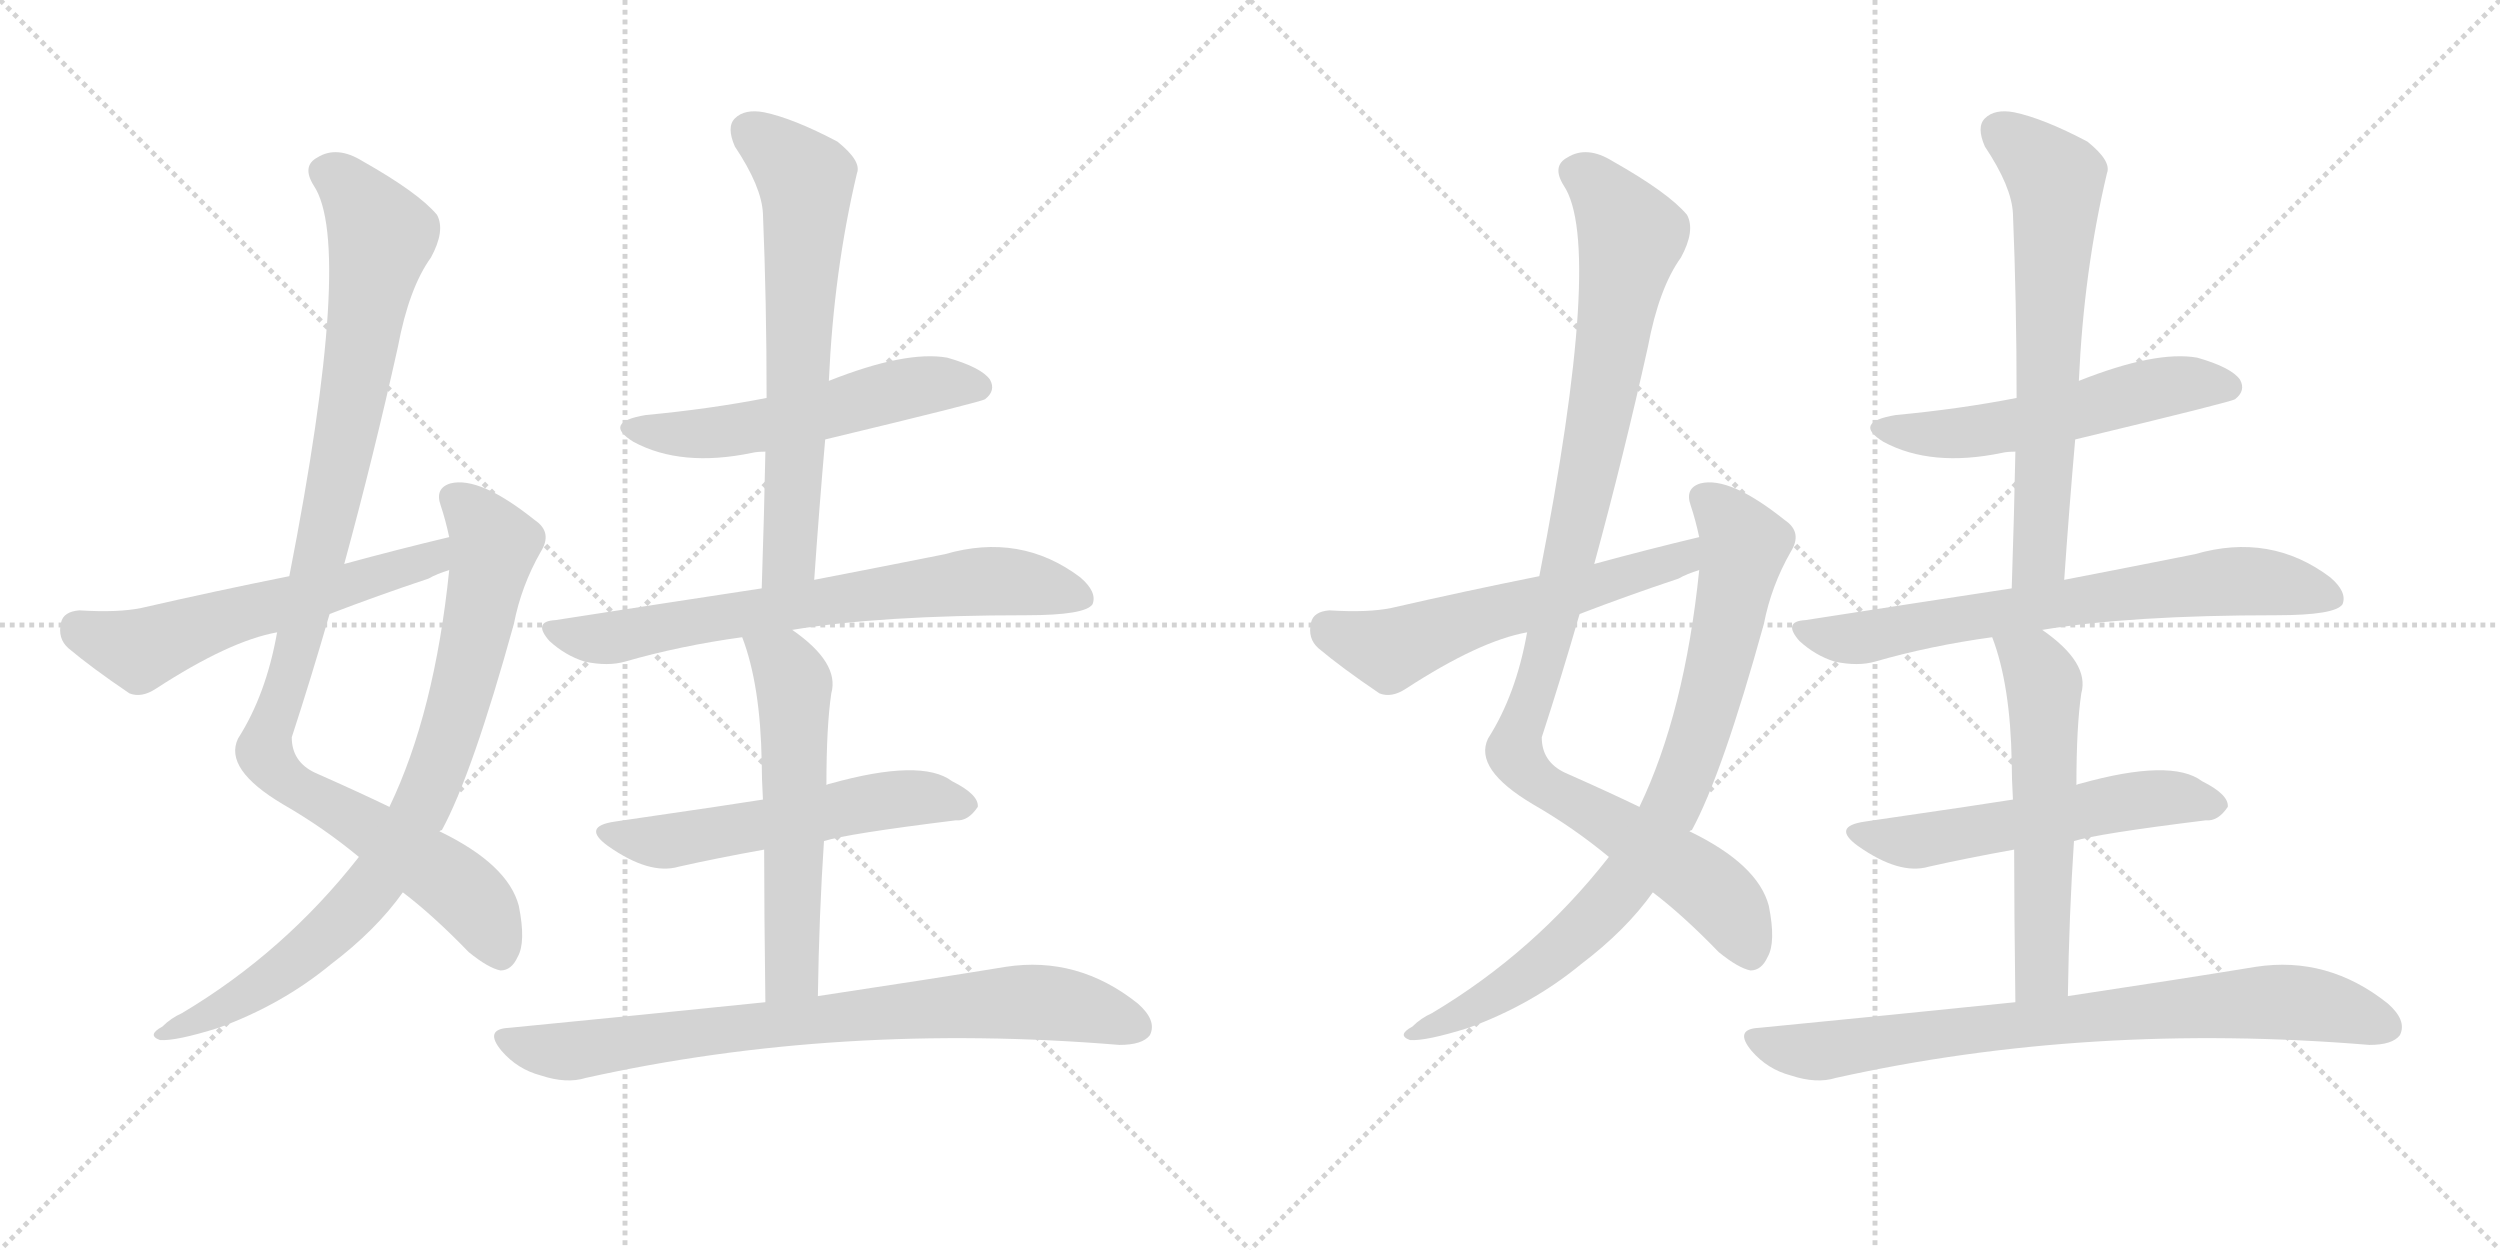 <svg version="1.1" viewBox="0 0 2048 1024" xmlns="http://www.w3.org/2000/svg">
  <g stroke="lightgray" stroke-dasharray="1,1" stroke-width="1" transform="scale(4, 4)">
    <line x1="0" y1="0" x2="256" y2="256"></line>
    <line x1="256" y1="0" x2="0" y2="256"></line>
    <line x1="128" y1="0" x2="128" y2="256"></line>
    <line x1="0" y1="128" x2="256" y2="128"></line>
    <line x1="256" y1="0" x2="512" y2="256"></line>
    <line x1="512" y1="0" x2="256" y2="256"></line>
    <line x1="384" y1="0" x2="384" y2="256"></line>
    <line x1="256" y1="128" x2="512" y2="128"></line>
  </g>
<g transform="scale(1, -1) translate(0, -850)">
   <style type="text/css">
    @keyframes keyframes0 {
      from {
       stroke: black;
       stroke-dashoffset: 1020;
       stroke-width: 128;
       }
       77% {
       animation-timing-function: step-end;
       stroke: black;
       stroke-dashoffset: 0;
       stroke-width: 128;
       }
       to {
       stroke: black;
       stroke-width: 1024;
       }
       }
       #make-me-a-hanzi-animation-0 {
         animation: keyframes0 1.08s both;
         animation-delay: 0s;
         animation-timing-function: linear;
       }
    @keyframes keyframes1 {
      from {
       stroke: black;
       stroke-dashoffset: 818;
       stroke-width: 128;
       }
       73% {
       animation-timing-function: step-end;
       stroke: black;
       stroke-dashoffset: 0;
       stroke-width: 128;
       }
       to {
       stroke: black;
       stroke-width: 1024;
       }
       }
       #make-me-a-hanzi-animation-1 {
         animation: keyframes1 0.916s both;
         animation-delay: 1.08s;
         animation-timing-function: linear;
       }
    @keyframes keyframes2 {
      from {
       stroke: black;
       stroke-dashoffset: 574;
       stroke-width: 128;
       }
       65% {
       animation-timing-function: step-end;
       stroke: black;
       stroke-dashoffset: 0;
       stroke-width: 128;
       }
       to {
       stroke: black;
       stroke-width: 1024;
       }
       }
       #make-me-a-hanzi-animation-2 {
         animation: keyframes2 0.717s both;
         animation-delay: 1.996s;
         animation-timing-function: linear;
       }
    @keyframes keyframes3 {
      from {
       stroke: black;
       stroke-dashoffset: 542;
       stroke-width: 128;
       }
       64% {
       animation-timing-function: step-end;
       stroke: black;
       stroke-dashoffset: 0;
       stroke-width: 128;
       }
       to {
       stroke: black;
       stroke-width: 1024;
       }
       }
       #make-me-a-hanzi-animation-3 {
         animation: keyframes3 0.691s both;
         animation-delay: 2.713s;
         animation-timing-function: linear;
       }
    @keyframes keyframes4 {
      from {
       stroke: black;
       stroke-dashoffset: 652;
       stroke-width: 128;
       }
       68% {
       animation-timing-function: step-end;
       stroke: black;
       stroke-dashoffset: 0;
       stroke-width: 128;
       }
       to {
       stroke: black;
       stroke-width: 1024;
       }
       }
       #make-me-a-hanzi-animation-4 {
         animation: keyframes4 0.781s both;
         animation-delay: 3.404s;
         animation-timing-function: linear;
       }
    @keyframes keyframes5 {
      from {
       stroke: black;
       stroke-dashoffset: 697;
       stroke-width: 128;
       }
       69% {
       animation-timing-function: step-end;
       stroke: black;
       stroke-dashoffset: 0;
       stroke-width: 128;
       }
       to {
       stroke: black;
       stroke-width: 1024;
       }
       }
       #make-me-a-hanzi-animation-5 {
         animation: keyframes5 0.817s both;
         animation-delay: 4.185s;
         animation-timing-function: linear;
       }
    @keyframes keyframes6 {
      from {
       stroke: black;
       stroke-dashoffset: 552;
       stroke-width: 128;
       }
       64% {
       animation-timing-function: step-end;
       stroke: black;
       stroke-dashoffset: 0;
       stroke-width: 128;
       }
       to {
       stroke: black;
       stroke-width: 1024;
       }
       }
       #make-me-a-hanzi-animation-6 {
         animation: keyframes6 0.699s both;
         animation-delay: 5.002s;
         animation-timing-function: linear;
       }
    @keyframes keyframes7 {
      from {
       stroke: black;
       stroke-dashoffset: 563;
       stroke-width: 128;
       }
       65% {
       animation-timing-function: step-end;
       stroke: black;
       stroke-dashoffset: 0;
       stroke-width: 128;
       }
       to {
       stroke: black;
       stroke-width: 1024;
       }
       }
       #make-me-a-hanzi-animation-7 {
         animation: keyframes7 0.708s both;
         animation-delay: 5.701s;
         animation-timing-function: linear;
       }
    @keyframes keyframes8 {
      from {
       stroke: black;
       stroke-dashoffset: 779;
       stroke-width: 128;
       }
       72% {
       animation-timing-function: step-end;
       stroke: black;
       stroke-dashoffset: 0;
       stroke-width: 128;
       }
       to {
       stroke: black;
       stroke-width: 1024;
       }
       }
       #make-me-a-hanzi-animation-8 {
         animation: keyframes8 0.884s both;
         animation-delay: 6.409s;
         animation-timing-function: linear;
       }
    @keyframes keyframes9 {
      from {
       stroke: black;
       stroke-dashoffset: 1020;
       stroke-width: 128;
       }
       77% {
       animation-timing-function: step-end;
       stroke: black;
       stroke-dashoffset: 0;
       stroke-width: 128;
       }
       to {
       stroke: black;
       stroke-width: 1024;
       }
       }
       #make-me-a-hanzi-animation-9 {
         animation: keyframes9 1.08s both;
         animation-delay: 7.293s;
         animation-timing-function: linear;
       }
    @keyframes keyframes10 {
      from {
       stroke: black;
       stroke-dashoffset: 818;
       stroke-width: 128;
       }
       73% {
       animation-timing-function: step-end;
       stroke: black;
       stroke-dashoffset: 0;
       stroke-width: 128;
       }
       to {
       stroke: black;
       stroke-width: 1024;
       }
       }
       #make-me-a-hanzi-animation-10 {
         animation: keyframes10 0.916s both;
         animation-delay: 8.373s;
         animation-timing-function: linear;
       }
    @keyframes keyframes11 {
      from {
       stroke: black;
       stroke-dashoffset: 574;
       stroke-width: 128;
       }
       65% {
       animation-timing-function: step-end;
       stroke: black;
       stroke-dashoffset: 0;
       stroke-width: 128;
       }
       to {
       stroke: black;
       stroke-width: 1024;
       }
       }
       #make-me-a-hanzi-animation-11 {
         animation: keyframes11 0.717s both;
         animation-delay: 9.289s;
         animation-timing-function: linear;
       }
    @keyframes keyframes12 {
      from {
       stroke: black;
       stroke-dashoffset: 542;
       stroke-width: 128;
       }
       64% {
       animation-timing-function: step-end;
       stroke: black;
       stroke-dashoffset: 0;
       stroke-width: 128;
       }
       to {
       stroke: black;
       stroke-width: 1024;
       }
       }
       #make-me-a-hanzi-animation-12 {
         animation: keyframes12 0.691s both;
         animation-delay: 10.006s;
         animation-timing-function: linear;
       }
    @keyframes keyframes13 {
      from {
       stroke: black;
       stroke-dashoffset: 652;
       stroke-width: 128;
       }
       68% {
       animation-timing-function: step-end;
       stroke: black;
       stroke-dashoffset: 0;
       stroke-width: 128;
       }
       to {
       stroke: black;
       stroke-width: 1024;
       }
       }
       #make-me-a-hanzi-animation-13 {
         animation: keyframes13 0.781s both;
         animation-delay: 10.697s;
         animation-timing-function: linear;
       }
    @keyframes keyframes14 {
      from {
       stroke: black;
       stroke-dashoffset: 697;
       stroke-width: 128;
       }
       69% {
       animation-timing-function: step-end;
       stroke: black;
       stroke-dashoffset: 0;
       stroke-width: 128;
       }
       to {
       stroke: black;
       stroke-width: 1024;
       }
       }
       #make-me-a-hanzi-animation-14 {
         animation: keyframes14 0.817s both;
         animation-delay: 11.478s;
         animation-timing-function: linear;
       }
    @keyframes keyframes15 {
      from {
       stroke: black;
       stroke-dashoffset: 552;
       stroke-width: 128;
       }
       64% {
       animation-timing-function: step-end;
       stroke: black;
       stroke-dashoffset: 0;
       stroke-width: 128;
       }
       to {
       stroke: black;
       stroke-width: 1024;
       }
       }
       #make-me-a-hanzi-animation-15 {
         animation: keyframes15 0.699s both;
         animation-delay: 12.295s;
         animation-timing-function: linear;
       }
    @keyframes keyframes16 {
      from {
       stroke: black;
       stroke-dashoffset: 563;
       stroke-width: 128;
       }
       65% {
       animation-timing-function: step-end;
       stroke: black;
       stroke-dashoffset: 0;
       stroke-width: 128;
       }
       to {
       stroke: black;
       stroke-width: 1024;
       }
       }
       #make-me-a-hanzi-animation-16 {
         animation: keyframes16 0.708s both;
         animation-delay: 12.994s;
         animation-timing-function: linear;
       }
    @keyframes keyframes17 {
      from {
       stroke: black;
       stroke-dashoffset: 779;
       stroke-width: 128;
       }
       72% {
       animation-timing-function: step-end;
       stroke: black;
       stroke-dashoffset: 0;
       stroke-width: 128;
       }
       to {
       stroke: black;
       stroke-width: 1024;
       }
       }
       #make-me-a-hanzi-animation-17 {
         animation: keyframes17 0.884s both;
         animation-delay: 13.702s;
         animation-timing-function: linear;
       }
</style>
<path d="M 282 388 Q 306 476 326 566 Q 335 614 353 639 Q 365 661 358 674 Q 343 692 297 718 Q 276 731 260 721 Q 247 714 257 698 Q 290 649 237 378 L 227 332 Q 218 281 195 245 Q 183 220 232 191 Q 265 172 294 148 L 330 119 Q 355 100 384 70 Q 400 57 410 55 Q 419 55 424 66 Q 431 78 425 108 Q 416 142 360 169 L 319 189 Q 292 202 258 217 Q 239 226 239 246 Q 255 295 270 347 L 282 388 Z" fill="lightgray"></path> 
<path d="M 294 148 Q 233 70 149 20 Q 140 16 133 9 Q 120 2 131 -2 Q 144 -3 179 8 Q 231 27 271 60 Q 308 88 330 119 L 360 169 Q 361 170 362 170 Q 387 216 421 339 Q 427 370 443 398 Q 453 414 438 424 Q 393 460 369 454 Q 356 450 361 436 Q 365 424 368 410 L 368 383 Q 356 266 319 189 L 294 148 Z" fill="lightgray"></path> 
<path d="M 368 410 Q 326 400 282 388 L 237 378 Q 177 366 116 352 Q 97 348 65 350 Q 52 349 50 340 Q 47 327 56 319 Q 75 303 106 282 Q 116 278 128 286 Q 188 325 227 332 L 270 347 Q 309 362 351 376 Q 358 380 368 383 C 396 393 397 417 368 410 Z" fill="lightgray"></path> 
<path d="M 676 490 Q 805 521 807 523 Q 816 530 811 539 Q 804 549 776 557 Q 742 563 679 538 L 628 524 Q 582 515 529 510 Q 493 504 519 488 Q 558 467 616 479 Q 620 480 627 480 L 676 490 Z" fill="lightgray"></path> 
<path d="M 667 375 Q 671 433 676 490 L 679 538 Q 683 628 702 708 Q 706 718 686 734 Q 650 753 626 758 Q 610 761 602 753 Q 595 746 602 730 Q 624 697 625 675 Q 628 603 628 524 L 627 480 Q 626 428 624 368 C 623 338 665 345 667 375 Z" fill="lightgray"></path> 
<path d="M 649 334 Q 721 346 841 346 Q 889 346 895 355 Q 899 365 885 377 Q 836 414 774 396 Q 729 387 667 375 L 624 368 Q 545 356 455 342 Q 436 341 450 325 Q 463 313 479 308 Q 498 304 512 308 Q 557 321 608 328 L 649 334 Z" fill="lightgray"></path> 
<path d="M 675 161 Q 694 167 783 178 Q 793 177 801 189 Q 802 199 780 210 Q 755 229 680 208 Q 679 208 677 207 L 625 195 Q 607 192 504 177 Q 476 173 498 157 Q 532 133 556 140 Q 587 147 626 154 L 675 161 Z" fill="lightgray"></path> 
<path d="M 670 34 Q 671 101 675 161 L 677 207 Q 677 255 681 282 Q 688 307 649 334 C 625 352 598 356 608 328 Q 623 289 624 225 Q 624 213 625 195 L 626 154 Q 626 105 627 29 C 627 -1 669 4 670 34 Z" fill="lightgray"></path> 
<path d="M 627 29 Q 530 19 417 8 Q 396 7 411 -11 Q 424 -26 443 -31 Q 464 -38 480 -33 Q 687 13 917 -6 Q 936 -6 942 2 Q 948 14 932 28 Q 883 67 824 58 Q 763 48 670 34 L 627 29 Z" fill="lightgray"></path> 
<path d="M 1306 388 Q 1330 476 1350 566 Q 1359 614 1377 639 Q 1389 661 1382 674 Q 1367 692 1321 718 Q 1300 731 1284 721 Q 1271 714 1281 698 Q 1314 649 1261 378 L 1251 332 Q 1242 281 1219 245 Q 1207 220 1256 191 Q 1289 172 1318 148 L 1354 119 Q 1379 100 1408 70 Q 1424 57 1434 55 Q 1443 55 1448 66 Q 1455 78 1449 108 Q 1440 142 1384 169 L 1343 189 Q 1316 202 1282 217 Q 1263 226 1263 246 Q 1279 295 1294 347 L 1306 388 Z" fill="lightgray"></path> 
<path d="M 1318 148 Q 1257 70 1173 20 Q 1164 16 1157 9 Q 1144 2 1155 -2 Q 1168 -3 1203 8 Q 1255 27 1295 60 Q 1332 88 1354 119 L 1384 169 Q 1385 170 1386 170 Q 1411 216 1445 339 Q 1451 370 1467 398 Q 1477 414 1462 424 Q 1417 460 1393 454 Q 1380 450 1385 436 Q 1389 424 1392 410 L 1392 383 Q 1380 266 1343 189 L 1318 148 Z" fill="lightgray"></path> 
<path d="M 1392 410 Q 1350 400 1306 388 L 1261 378 Q 1201 366 1140 352 Q 1121 348 1089 350 Q 1076 349 1074 340 Q 1071 327 1080 319 Q 1099 303 1130 282 Q 1140 278 1152 286 Q 1212 325 1251 332 L 1294 347 Q 1333 362 1375 376 Q 1382 380 1392 383 C 1420 393 1421 417 1392 410 Z" fill="lightgray"></path> 
<path d="M 1700 490 Q 1829 521 1831 523 Q 1840 530 1835 539 Q 1828 549 1800 557 Q 1766 563 1703 538 L 1652 524 Q 1606 515 1553 510 Q 1517 504 1543 488 Q 1582 467 1640 479 Q 1644 480 1651 480 L 1700 490 Z" fill="lightgray"></path> 
<path d="M 1691 375 Q 1695 433 1700 490 L 1703 538 Q 1707 628 1726 708 Q 1730 718 1710 734 Q 1674 753 1650 758 Q 1634 761 1626 753 Q 1619 746 1626 730 Q 1648 697 1649 675 Q 1652 603 1652 524 L 1651 480 Q 1650 428 1648 368 C 1647 338 1689 345 1691 375 Z" fill="lightgray"></path> 
<path d="M 1673 334 Q 1745 346 1865 346 Q 1913 346 1919 355 Q 1923 365 1909 377 Q 1860 414 1798 396 Q 1753 387 1691 375 L 1648 368 Q 1569 356 1479 342 Q 1460 341 1474 325 Q 1487 313 1503 308 Q 1522 304 1536 308 Q 1581 321 1632 328 L 1673 334 Z" fill="lightgray"></path> 
<path d="M 1699 161 Q 1718 167 1807 178 Q 1817 177 1825 189 Q 1826 199 1804 210 Q 1779 229 1704 208 Q 1703 208 1701 207 L 1649 195 Q 1631 192 1528 177 Q 1500 173 1522 157 Q 1556 133 1580 140 Q 1611 147 1650 154 L 1699 161 Z" fill="lightgray"></path> 
<path d="M 1694 34 Q 1695 101 1699 161 L 1701 207 Q 1701 255 1705 282 Q 1712 307 1673 334 C 1649 352 1622 356 1632 328 Q 1647 289 1648 225 Q 1648 213 1649 195 L 1650 154 Q 1650 105 1651 29 C 1651 -1 1693 4 1694 34 Z" fill="lightgray"></path> 
<path d="M 1651 29 Q 1554 19 1441 8 Q 1420 7 1435 -11 Q 1448 -26 1467 -31 Q 1488 -38 1504 -33 Q 1711 13 1941 -6 Q 1960 -6 1966 2 Q 1972 14 1956 28 Q 1907 67 1848 58 Q 1787 48 1694 34 L 1651 29 Z" fill="lightgray"></path> 
      <clipPath id="make-me-a-hanzi-clip-0">
      <path d="M 282 388 Q 306 476 326 566 Q 335 614 353 639 Q 365 661 358 674 Q 343 692 297 718 Q 276 731 260 721 Q 247 714 257 698 Q 290 649 237 378 L 227 332 Q 218 281 195 245 Q 183 220 232 191 Q 265 172 294 148 L 330 119 Q 355 100 384 70 Q 400 57 410 55 Q 419 55 424 66 Q 431 78 425 108 Q 416 142 360 169 L 319 189 Q 292 202 258 217 Q 239 226 239 246 Q 255 295 270 347 L 282 388 Z" fill="lightgray"></path>
      </clipPath>
      <path clip-path="url(#make-me-a-hanzi-clip-0)" d="M 266 708 L 292 690 L 313 656 L 264 401 L 217 236 L 233 211 L 378 121 L 395 103 L 409 70 " fill="none" id="make-me-a-hanzi-animation-0" stroke-dasharray="892 1784" stroke-linecap="round"></path>

      <clipPath id="make-me-a-hanzi-clip-1">
      <path d="M 294 148 Q 233 70 149 20 Q 140 16 133 9 Q 120 2 131 -2 Q 144 -3 179 8 Q 231 27 271 60 Q 308 88 330 119 L 360 169 Q 361 170 362 170 Q 387 216 421 339 Q 427 370 443 398 Q 453 414 438 424 Q 393 460 369 454 Q 356 450 361 436 Q 365 424 368 410 L 368 383 Q 356 266 319 189 L 294 148 Z" fill="lightgray"></path>
      </clipPath>
      <path clip-path="url(#make-me-a-hanzi-clip-1)" d="M 371 442 L 389 428 L 404 403 L 378 281 L 343 185 L 315 137 L 264 81 L 195 30 L 135 3 " fill="none" id="make-me-a-hanzi-animation-1" stroke-dasharray="690 1380" stroke-linecap="round"></path>

      <clipPath id="make-me-a-hanzi-clip-2">
      <path d="M 368 410 Q 326 400 282 388 L 237 378 Q 177 366 116 352 Q 97 348 65 350 Q 52 349 50 340 Q 47 327 56 319 Q 75 303 106 282 Q 116 278 128 286 Q 188 325 227 332 L 270 347 Q 309 362 351 376 Q 358 380 368 383 C 396 393 397 417 368 410 Z" fill="lightgray"></path>
      </clipPath>
      <path clip-path="url(#make-me-a-hanzi-clip-2)" d="M 64 336 L 114 317 L 355 393 L 362 403 " fill="none" id="make-me-a-hanzi-animation-2" stroke-dasharray="446 892" stroke-linecap="round"></path>

      <clipPath id="make-me-a-hanzi-clip-3">
      <path d="M 676 490 Q 805 521 807 523 Q 816 530 811 539 Q 804 549 776 557 Q 742 563 679 538 L 628 524 Q 582 515 529 510 Q 493 504 519 488 Q 558 467 616 479 Q 620 480 627 480 L 676 490 Z" fill="lightgray"></path>
      </clipPath>
      <path clip-path="url(#make-me-a-hanzi-clip-3)" d="M 521 500 L 577 494 L 685 514 L 760 535 L 802 532 " fill="none" id="make-me-a-hanzi-animation-3" stroke-dasharray="414 828" stroke-linecap="round"></path>

      <clipPath id="make-me-a-hanzi-clip-4">
      <path d="M 667 375 Q 671 433 676 490 L 679 538 Q 683 628 702 708 Q 706 718 686 734 Q 650 753 626 758 Q 610 761 602 753 Q 595 746 602 730 Q 624 697 625 675 Q 628 603 628 524 L 627 480 Q 626 428 624 368 C 623 338 665 345 667 375 Z" fill="lightgray"></path>
      </clipPath>
      <path clip-path="url(#make-me-a-hanzi-clip-4)" d="M 613 743 L 651 713 L 661 694 L 647 394 L 630 375 " fill="none" id="make-me-a-hanzi-animation-4" stroke-dasharray="524 1048" stroke-linecap="round"></path>

      <clipPath id="make-me-a-hanzi-clip-5">
      <path d="M 649 334 Q 721 346 841 346 Q 889 346 895 355 Q 899 365 885 377 Q 836 414 774 396 Q 729 387 667 375 L 624 368 Q 545 356 455 342 Q 436 341 450 325 Q 463 313 479 308 Q 498 304 512 308 Q 557 321 608 328 L 649 334 Z" fill="lightgray"></path>
      </clipPath>
      <path clip-path="url(#make-me-a-hanzi-clip-5)" d="M 452 334 L 497 327 L 800 374 L 844 371 L 887 360 " fill="none" id="make-me-a-hanzi-animation-5" stroke-dasharray="569 1138" stroke-linecap="round"></path>

      <clipPath id="make-me-a-hanzi-clip-6">
      <path d="M 675 161 Q 694 167 783 178 Q 793 177 801 189 Q 802 199 780 210 Q 755 229 680 208 Q 679 208 677 207 L 625 195 Q 607 192 504 177 Q 476 173 498 157 Q 532 133 556 140 Q 587 147 626 154 L 675 161 Z" fill="lightgray"></path>
      </clipPath>
      <path clip-path="url(#make-me-a-hanzi-clip-6)" d="M 499 168 L 547 161 L 730 195 L 791 190 " fill="none" id="make-me-a-hanzi-animation-6" stroke-dasharray="424 848" stroke-linecap="round"></path>

      <clipPath id="make-me-a-hanzi-clip-7">
      <path d="M 670 34 Q 671 101 675 161 L 677 207 Q 677 255 681 282 Q 688 307 649 334 C 625 352 598 356 608 328 Q 623 289 624 225 Q 624 213 625 195 L 626 154 Q 626 105 627 29 C 627 -1 669 4 670 34 Z" fill="lightgray"></path>
      </clipPath>
      <path clip-path="url(#make-me-a-hanzi-clip-7)" d="M 616 324 L 643 306 L 651 280 L 648 57 L 633 38 " fill="none" id="make-me-a-hanzi-animation-7" stroke-dasharray="435 870" stroke-linecap="round"></path>

      <clipPath id="make-me-a-hanzi-clip-8">
      <path d="M 627 29 Q 530 19 417 8 Q 396 7 411 -11 Q 424 -26 443 -31 Q 464 -38 480 -33 Q 687 13 917 -6 Q 936 -6 942 2 Q 948 14 932 28 Q 883 67 824 58 Q 763 48 670 34 L 627 29 Z" fill="lightgray"></path>
      </clipPath>
      <path clip-path="url(#make-me-a-hanzi-clip-8)" d="M 414 -2 L 470 -11 L 565 4 L 822 29 L 867 28 L 931 9 " fill="none" id="make-me-a-hanzi-animation-8" stroke-dasharray="651 1302" stroke-linecap="round"></path>

      <clipPath id="make-me-a-hanzi-clip-9">
      <path d="M 1306 388 Q 1330 476 1350 566 Q 1359 614 1377 639 Q 1389 661 1382 674 Q 1367 692 1321 718 Q 1300 731 1284 721 Q 1271 714 1281 698 Q 1314 649 1261 378 L 1251 332 Q 1242 281 1219 245 Q 1207 220 1256 191 Q 1289 172 1318 148 L 1354 119 Q 1379 100 1408 70 Q 1424 57 1434 55 Q 1443 55 1448 66 Q 1455 78 1449 108 Q 1440 142 1384 169 L 1343 189 Q 1316 202 1282 217 Q 1263 226 1263 246 Q 1279 295 1294 347 L 1306 388 Z" fill="lightgray"></path>
      </clipPath>
      <path clip-path="url(#make-me-a-hanzi-clip-9)" d="M 1290 708 L 1316 690 L 1337 656 L 1288 401 L 1241 236 L 1257 211 L 1402 121 L 1419 103 L 1433 70 " fill="none" id="make-me-a-hanzi-animation-9" stroke-dasharray="892 1784" stroke-linecap="round"></path>

      <clipPath id="make-me-a-hanzi-clip-10">
      <path d="M 1318 148 Q 1257 70 1173 20 Q 1164 16 1157 9 Q 1144 2 1155 -2 Q 1168 -3 1203 8 Q 1255 27 1295 60 Q 1332 88 1354 119 L 1384 169 Q 1385 170 1386 170 Q 1411 216 1445 339 Q 1451 370 1467 398 Q 1477 414 1462 424 Q 1417 460 1393 454 Q 1380 450 1385 436 Q 1389 424 1392 410 L 1392 383 Q 1380 266 1343 189 L 1318 148 Z" fill="lightgray"></path>
      </clipPath>
      <path clip-path="url(#make-me-a-hanzi-clip-10)" d="M 1395 442 L 1413 428 L 1428 403 L 1402 281 L 1367 185 L 1339 137 L 1288 81 L 1219 30 L 1159 3 " fill="none" id="make-me-a-hanzi-animation-10" stroke-dasharray="690 1380" stroke-linecap="round"></path>

      <clipPath id="make-me-a-hanzi-clip-11">
      <path d="M 1392 410 Q 1350 400 1306 388 L 1261 378 Q 1201 366 1140 352 Q 1121 348 1089 350 Q 1076 349 1074 340 Q 1071 327 1080 319 Q 1099 303 1130 282 Q 1140 278 1152 286 Q 1212 325 1251 332 L 1294 347 Q 1333 362 1375 376 Q 1382 380 1392 383 C 1420 393 1421 417 1392 410 Z" fill="lightgray"></path>
      </clipPath>
      <path clip-path="url(#make-me-a-hanzi-clip-11)" d="M 1088 336 L 1138 317 L 1379 393 L 1386 403 " fill="none" id="make-me-a-hanzi-animation-11" stroke-dasharray="446 892" stroke-linecap="round"></path>

      <clipPath id="make-me-a-hanzi-clip-12">
      <path d="M 1700 490 Q 1829 521 1831 523 Q 1840 530 1835 539 Q 1828 549 1800 557 Q 1766 563 1703 538 L 1652 524 Q 1606 515 1553 510 Q 1517 504 1543 488 Q 1582 467 1640 479 Q 1644 480 1651 480 L 1700 490 Z" fill="lightgray"></path>
      </clipPath>
      <path clip-path="url(#make-me-a-hanzi-clip-12)" d="M 1545 500 L 1601 494 L 1709 514 L 1784 535 L 1826 532 " fill="none" id="make-me-a-hanzi-animation-12" stroke-dasharray="414 828" stroke-linecap="round"></path>

      <clipPath id="make-me-a-hanzi-clip-13">
      <path d="M 1691 375 Q 1695 433 1700 490 L 1703 538 Q 1707 628 1726 708 Q 1730 718 1710 734 Q 1674 753 1650 758 Q 1634 761 1626 753 Q 1619 746 1626 730 Q 1648 697 1649 675 Q 1652 603 1652 524 L 1651 480 Q 1650 428 1648 368 C 1647 338 1689 345 1691 375 Z" fill="lightgray"></path>
      </clipPath>
      <path clip-path="url(#make-me-a-hanzi-clip-13)" d="M 1637 743 L 1675 713 L 1685 694 L 1671 394 L 1654 375 " fill="none" id="make-me-a-hanzi-animation-13" stroke-dasharray="524 1048" stroke-linecap="round"></path>

      <clipPath id="make-me-a-hanzi-clip-14">
      <path d="M 1673 334 Q 1745 346 1865 346 Q 1913 346 1919 355 Q 1923 365 1909 377 Q 1860 414 1798 396 Q 1753 387 1691 375 L 1648 368 Q 1569 356 1479 342 Q 1460 341 1474 325 Q 1487 313 1503 308 Q 1522 304 1536 308 Q 1581 321 1632 328 L 1673 334 Z" fill="lightgray"></path>
      </clipPath>
      <path clip-path="url(#make-me-a-hanzi-clip-14)" d="M 1476 334 L 1521 327 L 1824 374 L 1868 371 L 1911 360 " fill="none" id="make-me-a-hanzi-animation-14" stroke-dasharray="569 1138" stroke-linecap="round"></path>

      <clipPath id="make-me-a-hanzi-clip-15">
      <path d="M 1699 161 Q 1718 167 1807 178 Q 1817 177 1825 189 Q 1826 199 1804 210 Q 1779 229 1704 208 Q 1703 208 1701 207 L 1649 195 Q 1631 192 1528 177 Q 1500 173 1522 157 Q 1556 133 1580 140 Q 1611 147 1650 154 L 1699 161 Z" fill="lightgray"></path>
      </clipPath>
      <path clip-path="url(#make-me-a-hanzi-clip-15)" d="M 1523 168 L 1571 161 L 1754 195 L 1815 190 " fill="none" id="make-me-a-hanzi-animation-15" stroke-dasharray="424 848" stroke-linecap="round"></path>

      <clipPath id="make-me-a-hanzi-clip-16">
      <path d="M 1694 34 Q 1695 101 1699 161 L 1701 207 Q 1701 255 1705 282 Q 1712 307 1673 334 C 1649 352 1622 356 1632 328 Q 1647 289 1648 225 Q 1648 213 1649 195 L 1650 154 Q 1650 105 1651 29 C 1651 -1 1693 4 1694 34 Z" fill="lightgray"></path>
      </clipPath>
      <path clip-path="url(#make-me-a-hanzi-clip-16)" d="M 1640 324 L 1667 306 L 1675 280 L 1672 57 L 1657 38 " fill="none" id="make-me-a-hanzi-animation-16" stroke-dasharray="435 870" stroke-linecap="round"></path>

      <clipPath id="make-me-a-hanzi-clip-17">
      <path d="M 1651 29 Q 1554 19 1441 8 Q 1420 7 1435 -11 Q 1448 -26 1467 -31 Q 1488 -38 1504 -33 Q 1711 13 1941 -6 Q 1960 -6 1966 2 Q 1972 14 1956 28 Q 1907 67 1848 58 Q 1787 48 1694 34 L 1651 29 Z" fill="lightgray"></path>
      </clipPath>
      <path clip-path="url(#make-me-a-hanzi-clip-17)" d="M 1438 -2 L 1494 -11 L 1589 4 L 1846 29 L 1891 28 L 1955 9 " fill="none" id="make-me-a-hanzi-animation-17" stroke-dasharray="651 1302" stroke-linecap="round"></path>

</g>
</svg>
